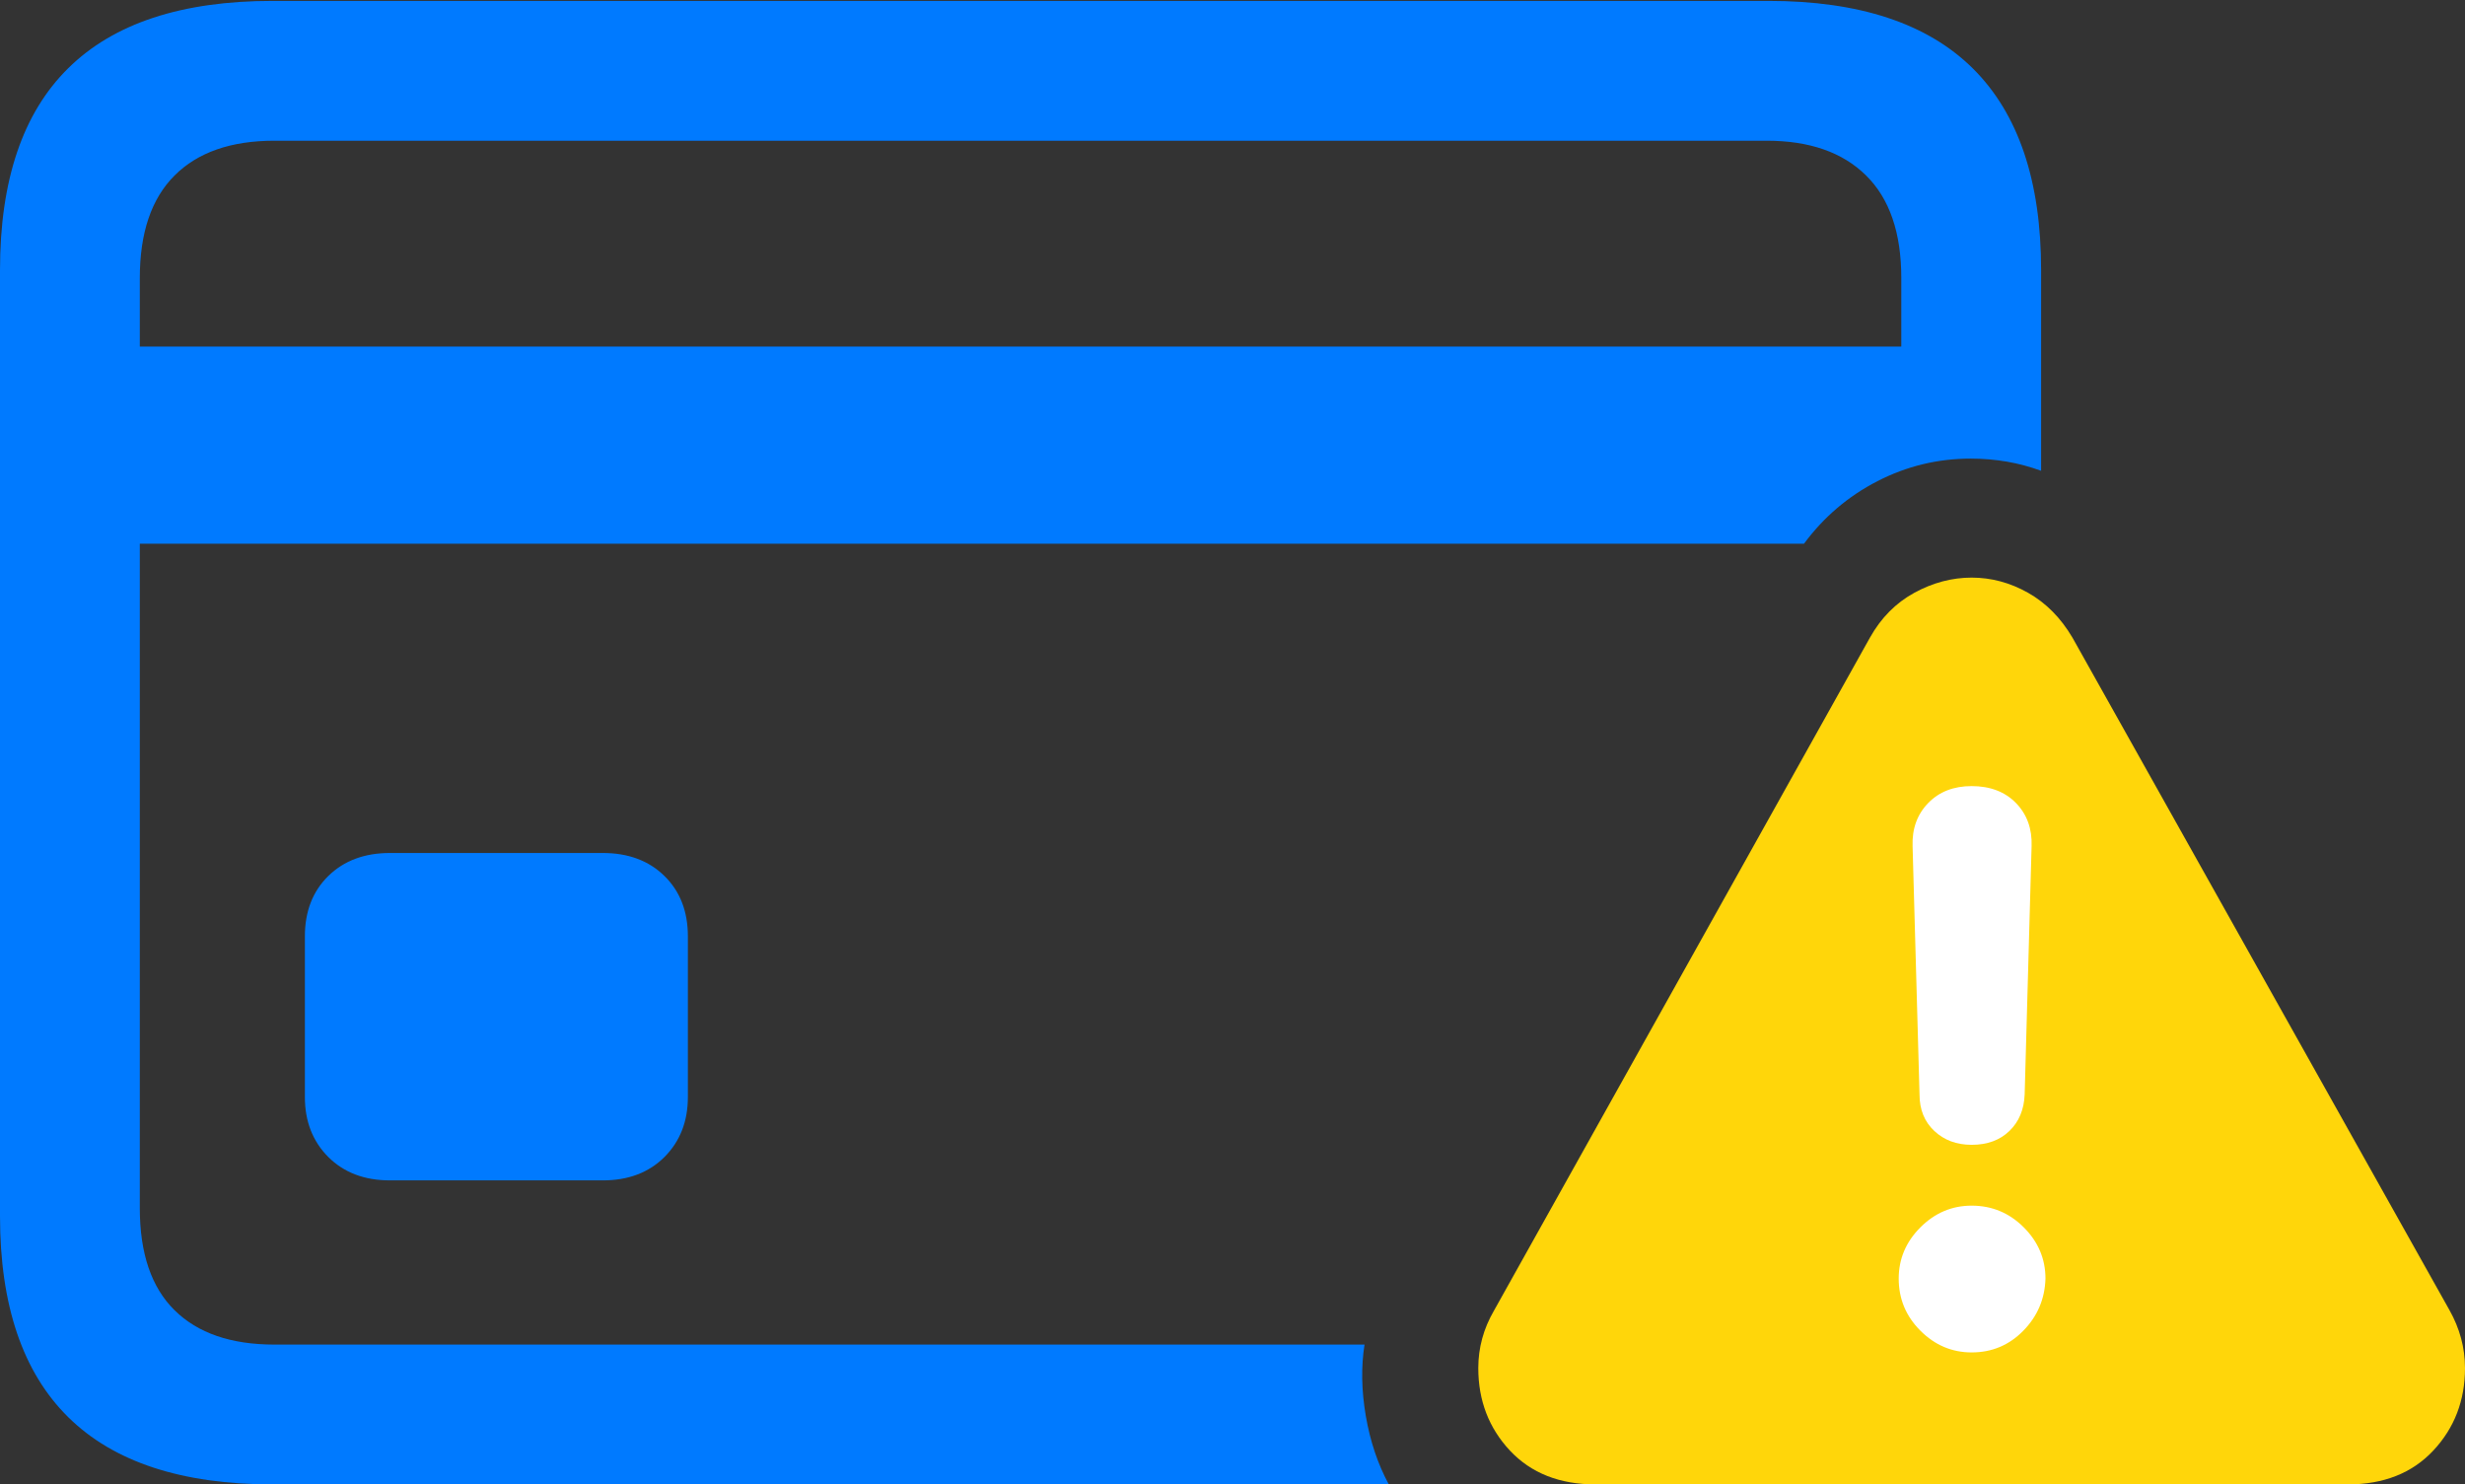 <?xml version="1.0" encoding="UTF-8"?>
<!--Generator: Apple Native CoreSVG 175.5-->
<!DOCTYPE svg
PUBLIC "-//W3C//DTD SVG 1.1//EN"
       "http://www.w3.org/Graphics/SVG/1.1/DTD/svg11.dtd">
<svg version="1.1" xmlns="http://www.w3.org/2000/svg" xmlns:xlink="http://www.w3.org/1999/xlink" width="27.715" height="16.689">
 <rect width="100%" height="100%" fill="#333333" stroke="none"/>
 <g>
  <rect height="16.689" opacity="0" width="27.715" x="0" y="0"/>
  <path d="M3.066 16.689L15.615 16.689Q15.43 16.348 15.356 15.918Q15.283 15.488 15.342 15.117L3.086 15.117Q2.354 15.117 1.963 14.731Q1.572 14.346 1.572 13.584L1.572 6.113L20.283 6.113Q20.615 5.664 21.108 5.41Q21.602 5.156 22.158 5.156Q22.363 5.156 22.564 5.19Q22.764 5.225 22.949 5.293L22.949 3.037Q22.949 1.533 22.183 0.771Q21.416 0.01 19.883 0.01L3.066 0.01Q1.533 0.01 0.767 0.767Q0 1.523 0 3.037L0 13.672Q0 15.176 0.767 15.933Q1.533 16.689 3.066 16.689ZM1.572 3.896L1.572 3.125Q1.572 2.363 1.963 1.973Q2.354 1.582 3.086 1.582L19.863 1.582Q20.586 1.582 20.981 1.973Q21.377 2.363 21.377 3.125L21.377 3.896ZM4.385 13.271L6.777 13.271Q7.207 13.271 7.471 13.008Q7.734 12.744 7.734 12.334L7.734 10.527Q7.734 10.107 7.471 9.849Q7.207 9.59 6.777 9.59L4.385 9.59Q3.955 9.59 3.691 9.849Q3.428 10.107 3.428 10.527L3.428 12.334Q3.428 12.744 3.691 13.008Q3.955 13.271 4.385 13.271Z" fill="#007aff"/>
  <path d="M17.939 16.689L26.396 16.689Q27.002 16.689 27.358 16.309Q27.715 15.928 27.715 15.381Q27.715 15.039 27.539 14.727L23.301 7.168Q23.105 6.836 22.803 6.665Q22.5 6.494 22.168 6.494Q21.836 6.494 21.523 6.665Q21.211 6.836 21.025 7.168L16.797 14.736Q16.621 15.039 16.621 15.381Q16.621 15.928 16.977 16.309Q17.334 16.689 17.939 16.689Z" fill="#ffd60a"/>
  <path d="M22.168 15.205Q21.836 15.205 21.592 14.961Q21.348 14.717 21.348 14.375Q21.348 14.043 21.592 13.799Q21.836 13.555 22.168 13.555Q22.51 13.555 22.754 13.799Q22.998 14.043 22.998 14.375Q22.988 14.717 22.749 14.961Q22.51 15.205 22.168 15.205ZM22.168 12.871Q21.914 12.871 21.748 12.715Q21.582 12.559 21.582 12.305L21.504 9.512Q21.494 9.219 21.68 9.028Q21.865 8.838 22.168 8.838Q22.48 8.838 22.666 9.028Q22.852 9.219 22.842 9.512L22.764 12.305Q22.754 12.559 22.593 12.715Q22.432 12.871 22.168 12.871Z" fill="#ffffff"/>
 </g>
</svg>
